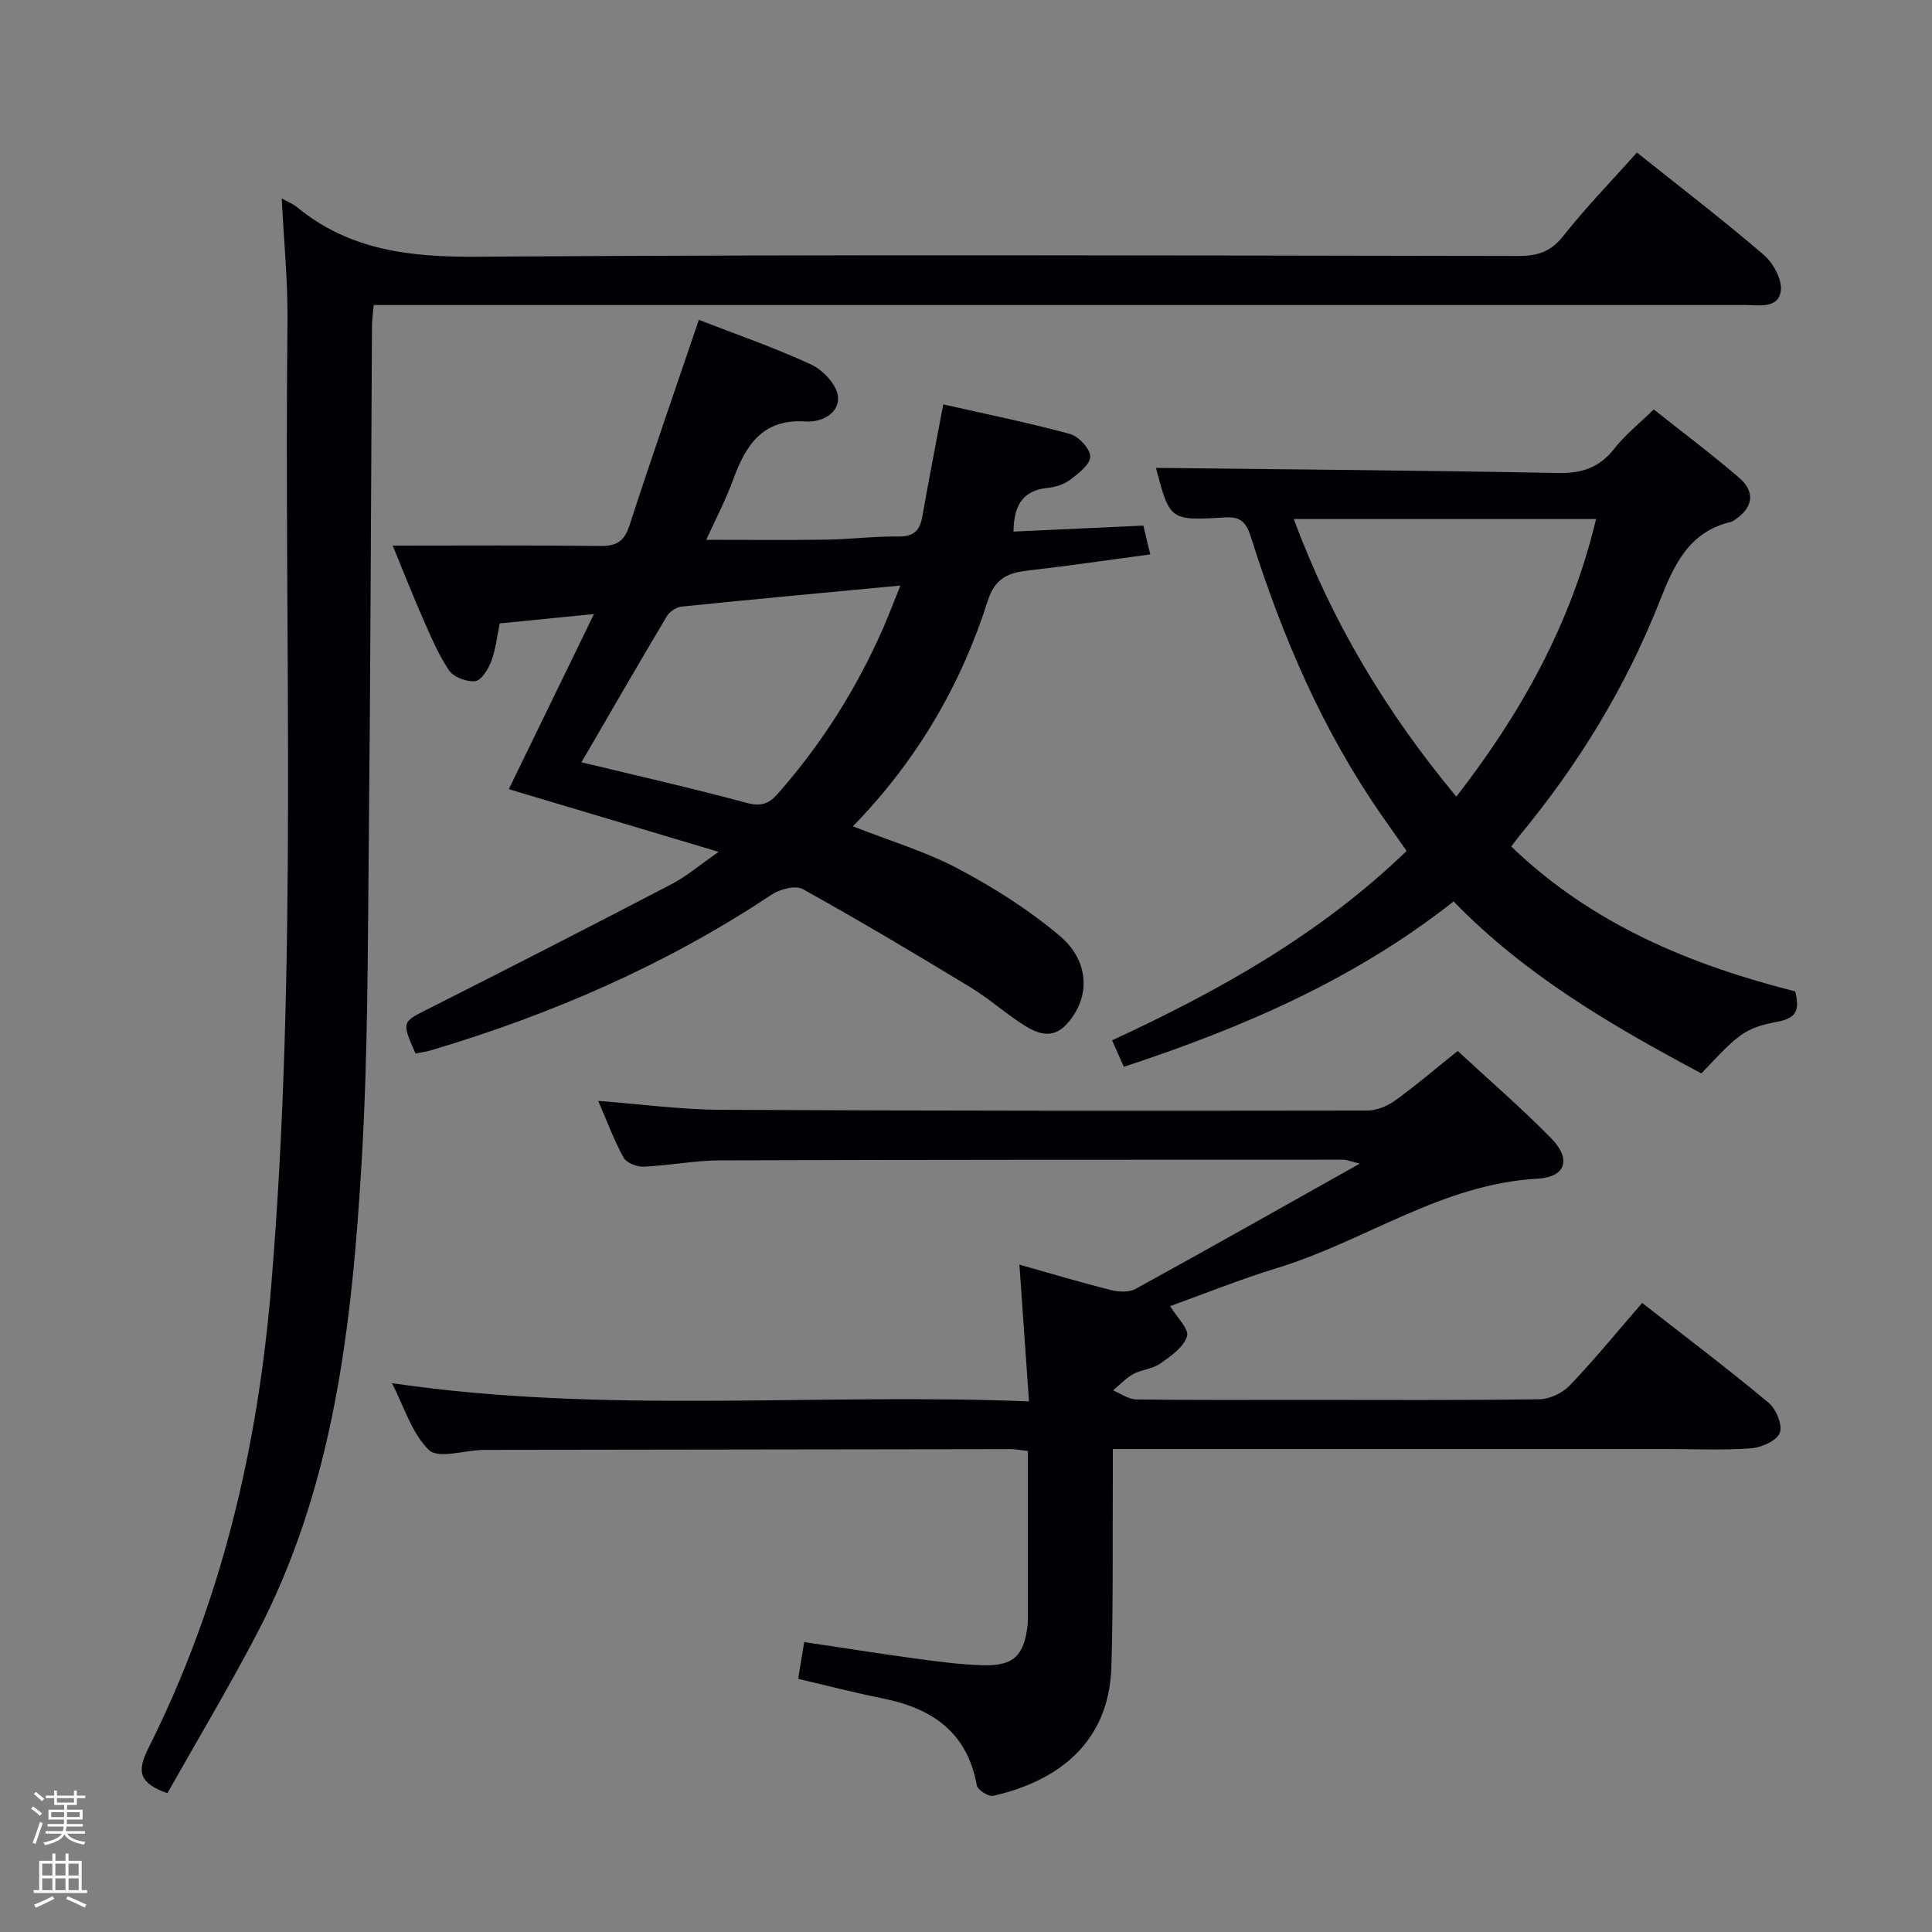 <svg enable-background="new 0 0 400 400" viewBox="0 0 400 400" xmlns="http://www.w3.org/2000/svg"><rect x="0" y="0" width="400" height="400" fill="#808080" stroke="none"/><path d="m6.44 374.46.42-.45c.65.47 1.27.95 1.85 1.44l-.45.49c-.65-.56-1.25-1.06-1.82-1.48m.93 7.33-.63-.26c.55-1.36 1.05-2.8 1.52-4.33.19.1.38.19.59.27-.46 1.29-.95 2.73-1.48 4.32m-.38-10.38.44-.42c.43.34 1.01.82 1.74 1.44l-.49.49c-.53-.51-1.09-1.01-1.69-1.51m2.5.35h1.72v-1.04h.59v1.04h3.52v-1.04h.59v1.04h1.75v.53h-1.75v1.42h-2.03v.97h3.22v2.03h-3.24c0 .35-.01.66-.03.93h3.32v.53h-3.37c-.03.27-.08.58-.15.94h3.96v.53h-3.71c.67.92 1.93 1.48 3.79 1.68-.13.24-.23.44-.29.59-2.13-.38-3.48-1.08-4.04-2.12-.43.97-1.77 1.72-4.03 2.23-.09-.19-.2-.37-.33-.55 2.1-.42 3.37-1.03 3.81-1.83h-3.36v-.53h3.58c.08-.29.13-.61.16-.94h-3.33v-.53h3.39c.02-.27.04-.58.04-.93h-3.23v-2.03h3.25v-.97h-2.07v-1.42h-1.73zm1.12 3.44v1h2.65c.01-.3.02-.44.01-.4v-.25-.35zm1.19-2h3.52v-.91h-3.52zm4.71 2h-2.63v.59c0 .15-.01.28-.01.4h2.64z" fill="#fcfbfa"/><path d="m13.56 383.74h.63v1.52h2.72v6.07h1.13v.6h-11.06v-.6h1.13v-6.07h2.73v-1.52h.63v1.52h2.1v-1.52zm-2.69 8.83.38.56c-1.24.63-2.53 1.25-3.85 1.85-.1-.21-.21-.42-.34-.63 1.36-.55 2.63-1.15 3.81-1.78m-2.13-4.27h2.1v-2.45h-2.1zm0 3.04h2.1v-2.46h-2.1zm2.72-3.04h2.1v-2.45h-2.1zm0 3.04h2.1v-2.46h-2.1zm6.07 3.6c-1.41-.71-2.7-1.3-3.86-1.78l.35-.56c1.45.62 2.75 1.19 3.88 1.72zm-1.25-9.09h-2.1v2.45h2.1zm-2.09 5.49h2.1v-2.46h-2.1z" fill="#fcfbfa"/><g fill="#010105"><path d="m339.99 269.76c9.03 7.05 17.78 13.66 26.19 20.67 1.56 1.3 2.93 4.67 2.3 6.25-.66 1.64-3.8 3.01-5.95 3.18-5.63.43-11.32.15-16.99.15-36.33 0-72.65 0-108.98 0-1.82 0-3.64 0-6.16 0 0 2.08.01 3.86 0 5.64-.08 13.16.1 26.33-.3 39.48-.52 16.89-12.67 24-24.47 26.68-.97.22-3.23-1.24-3.4-2.2-1.97-10.96-9.24-15.92-19.42-17.96-5.83-1.17-11.6-2.67-17.56-4.06.4-2.42.78-4.8 1.25-7.62 7.97 1.19 15.62 2.41 23.29 3.45 4.6.62 9.24 1.24 13.87 1.35 6.17.15 8.35-2.01 9.07-8.14.12-.99.09-2 .09-3 .01-10.97 0-21.94 0-33.21-1.29-.15-2.39-.39-3.5-.39-35.99.04-71.98.1-107.98.15-.5 0-1-.01-1.5.01-3.78.12-9.13 1.86-11.02.03-3.56-3.45-5.14-8.96-7.67-13.85 43.99 6.47 87.6 2 131.89 3.77-.68-9.8-1.31-18.8-1.98-28.31 6.55 1.85 12.69 3.69 18.9 5.25 1.61.41 3.77.53 5.13-.22 15.14-8.31 30.16-16.81 46.45-25.95-2.14-.52-2.79-.81-3.45-.81-42.99.01-85.98-.01-128.97.14-5.29.02-10.58 1.08-15.88 1.31-1.39.06-3.54-.79-4.14-1.89-1.98-3.6-3.41-7.5-5.25-11.73 8.72.66 16.95 1.79 25.18 1.84 44.66.23 89.31.22 133.97.16 1.96 0 4.2-.89 5.81-2.06 4.32-3.1 8.36-6.58 12.99-10.28 6.49 6.01 13.16 11.77 19.31 18.03 4.24 4.31 3.18 8.09-2.83 8.42-19.79 1.09-35.69 12.95-53.84 18.48-7.7 2.35-15.2 5.39-22.18 7.9 1.37 2.29 3.97 4.75 3.5 6.25-.71 2.27-3.38 4.12-5.57 5.66-1.56 1.1-3.81 1.2-5.53 2.14-1.56.85-2.82 2.24-4.21 3.4 1.6.65 3.2 1.85 4.81 1.87 11.66.16 23.33.09 34.99.09 16.16 0 32.33.11 48.49-.13 2.13-.03 4.76-1.29 6.25-2.85 5.08-5.3 9.71-10.98 15-17.09z"/><path d="m34.66 371.26c-5.83-2.03-6.38-4.47-3.98-9.23 15.11-30.08 22.67-62.12 25.46-95.65 5.55-66.52 2.64-133.15 3.38-199.73.09-8.42-.76-16.85-1.19-25.57 1.2.68 2.32 1.11 3.19 1.83 10.91 8.96 23.47 10.34 37.25 10.24 71.82-.49 143.65-.26 215.47-.15 3.95.01 6.76-.78 9.37-4.08 4.71-5.96 10.04-11.44 15.3-17.34 8.94 7.14 17.78 13.92 26.22 21.15 1.97 1.69 3.86 5.09 3.57 7.43-.48 3.83-4.52 2.99-7.43 2.99-92.32.02-184.65.01-276.97.01-2.15 0-4.3 0-6.93 0-.14 1.64-.35 3.06-.36 4.47-.21 35.31-.29 70.62-.65 105.93-.23 22.31-.16 44.65-1.48 66.91-2.01 33.75-5.69 67.34-21.81 98-5.85 11.16-12.32 21.99-18.41 32.79z"/><path d="m105.34 163.39c5.81-11.94 11.45-23.55 17.64-36.26-7.26.72-13.24 1.32-19.51 1.94-.59 2.81-.86 5.48-1.78 7.89-.62 1.63-2.07 3.94-3.34 4.07-1.76.19-4.48-.87-5.43-2.3-2.28-3.41-3.87-7.3-5.54-11.09-1.93-4.35-3.65-8.8-6.08-14.68 15.08 0 29.04-.1 42.99.08 3.36.04 4.96-.95 6.03-4.24 4.61-14.19 9.52-28.28 14.37-42.58 7.63 2.97 15.64 5.72 23.29 9.27 2.45 1.14 5.33 4.25 5.52 6.66.27 3.42-3.33 5.34-6.76 5.11-8.86-.59-12.36 4.92-14.95 12.05-1.52 4.19-3.63 8.17-5.57 12.45 8.42 0 16.6.09 24.79-.03 4.98-.08 9.96-.71 14.93-.65 3.11.04 4.48-1.12 5-4.05 1.32-7.51 2.79-14.99 4.35-23.31 8.65 1.96 17.51 3.76 26.22 6.12 1.8.49 4.2 3.06 4.21 4.69s-2.45 3.5-4.18 4.82c-1.25.95-3.03 1.5-4.63 1.66-5.14.53-7.03 3.6-7.07 9.05 8.88-.41 17.74-.82 26.88-1.24.47 1.96.88 3.67 1.43 5.96-8.53 1.14-16.83 2.37-25.16 3.32-4.2.48-6.96 1.51-8.5 6.34-5.57 17.48-14.68 33.04-27.9 46.64 7.6 3 15.07 5.22 21.81 8.79 7.4 3.92 14.64 8.51 21.02 13.9 5.67 4.8 6.13 11.32 3.01 16.19-2.79 4.36-5.62 5.25-10.06 2.52-3.95-2.43-7.44-5.64-11.4-8.04-11.48-6.97-23.02-13.84-34.76-20.36-1.52-.84-4.76.01-6.48 1.16-21.79 14.49-45.48 24.77-70.48 32.21-1.07.32-2.19.45-3.23.65-2.93-6.66-2.83-6.46 2.9-9.35 16.76-8.45 33.46-17.02 50.11-25.69 3.04-1.58 5.71-3.88 9.76-6.69-15.25-4.56-29.27-8.75-43.45-12.98zm81.08-42.16c-15.69 1.48-30.51 2.84-45.31 4.36-1.11.11-2.51 1.08-3.09 2.06-5.92 9.94-11.7 19.97-17.63 30.17 11.49 2.78 22.96 5.38 34.3 8.43 2.98.8 4.58.09 6.4-1.98 9.07-10.31 16.31-21.77 21.8-34.33 1.16-2.67 2.18-5.39 3.53-8.71z"/><path d="m232.68 220.87c-.86-1.93-1.59-3.56-2.44-5.48 22.1-10.22 43.08-21.92 60.98-39.21-1.75-2.5-3.45-4.9-5.12-7.31-12.28-17.63-20.63-37.12-27.05-57.5-.91-2.9-1.92-4.46-5.36-4.25-11.49.72-11.5.6-14.37-10.25 27.59.32 55.46.53 83.33 1.06 4.92.09 8.52-1.14 11.57-5.04 2.23-2.85 5.14-5.16 8.17-8.12 5.83 4.63 11.91 9.19 17.67 14.13 3.41 2.93 2.9 6.17-.77 8.64-.28.19-.55.43-.86.5-8.91 2.07-11.9 9.08-14.92 16.7-6.96 17.59-16.77 33.6-28.85 48.2-.62.75-1.18 1.55-1.77 2.32 16.69 16.09 37.09 24.5 58.79 30 .87 3.59.5 5.47-3.51 6.24-7 1.34-8.18 2.52-15.91 10.74-18.43-9.81-36.46-20.29-51.31-35.61-20.56 16.22-43.78 26.18-68.27 34.24zm68.84-55.93c13.61-17.54 23.8-36.01 28.93-57.48-21.2 0-41.6 0-62.59 0 7.87 21.21 19.04 39.88 33.66 57.48z"/></g></svg>